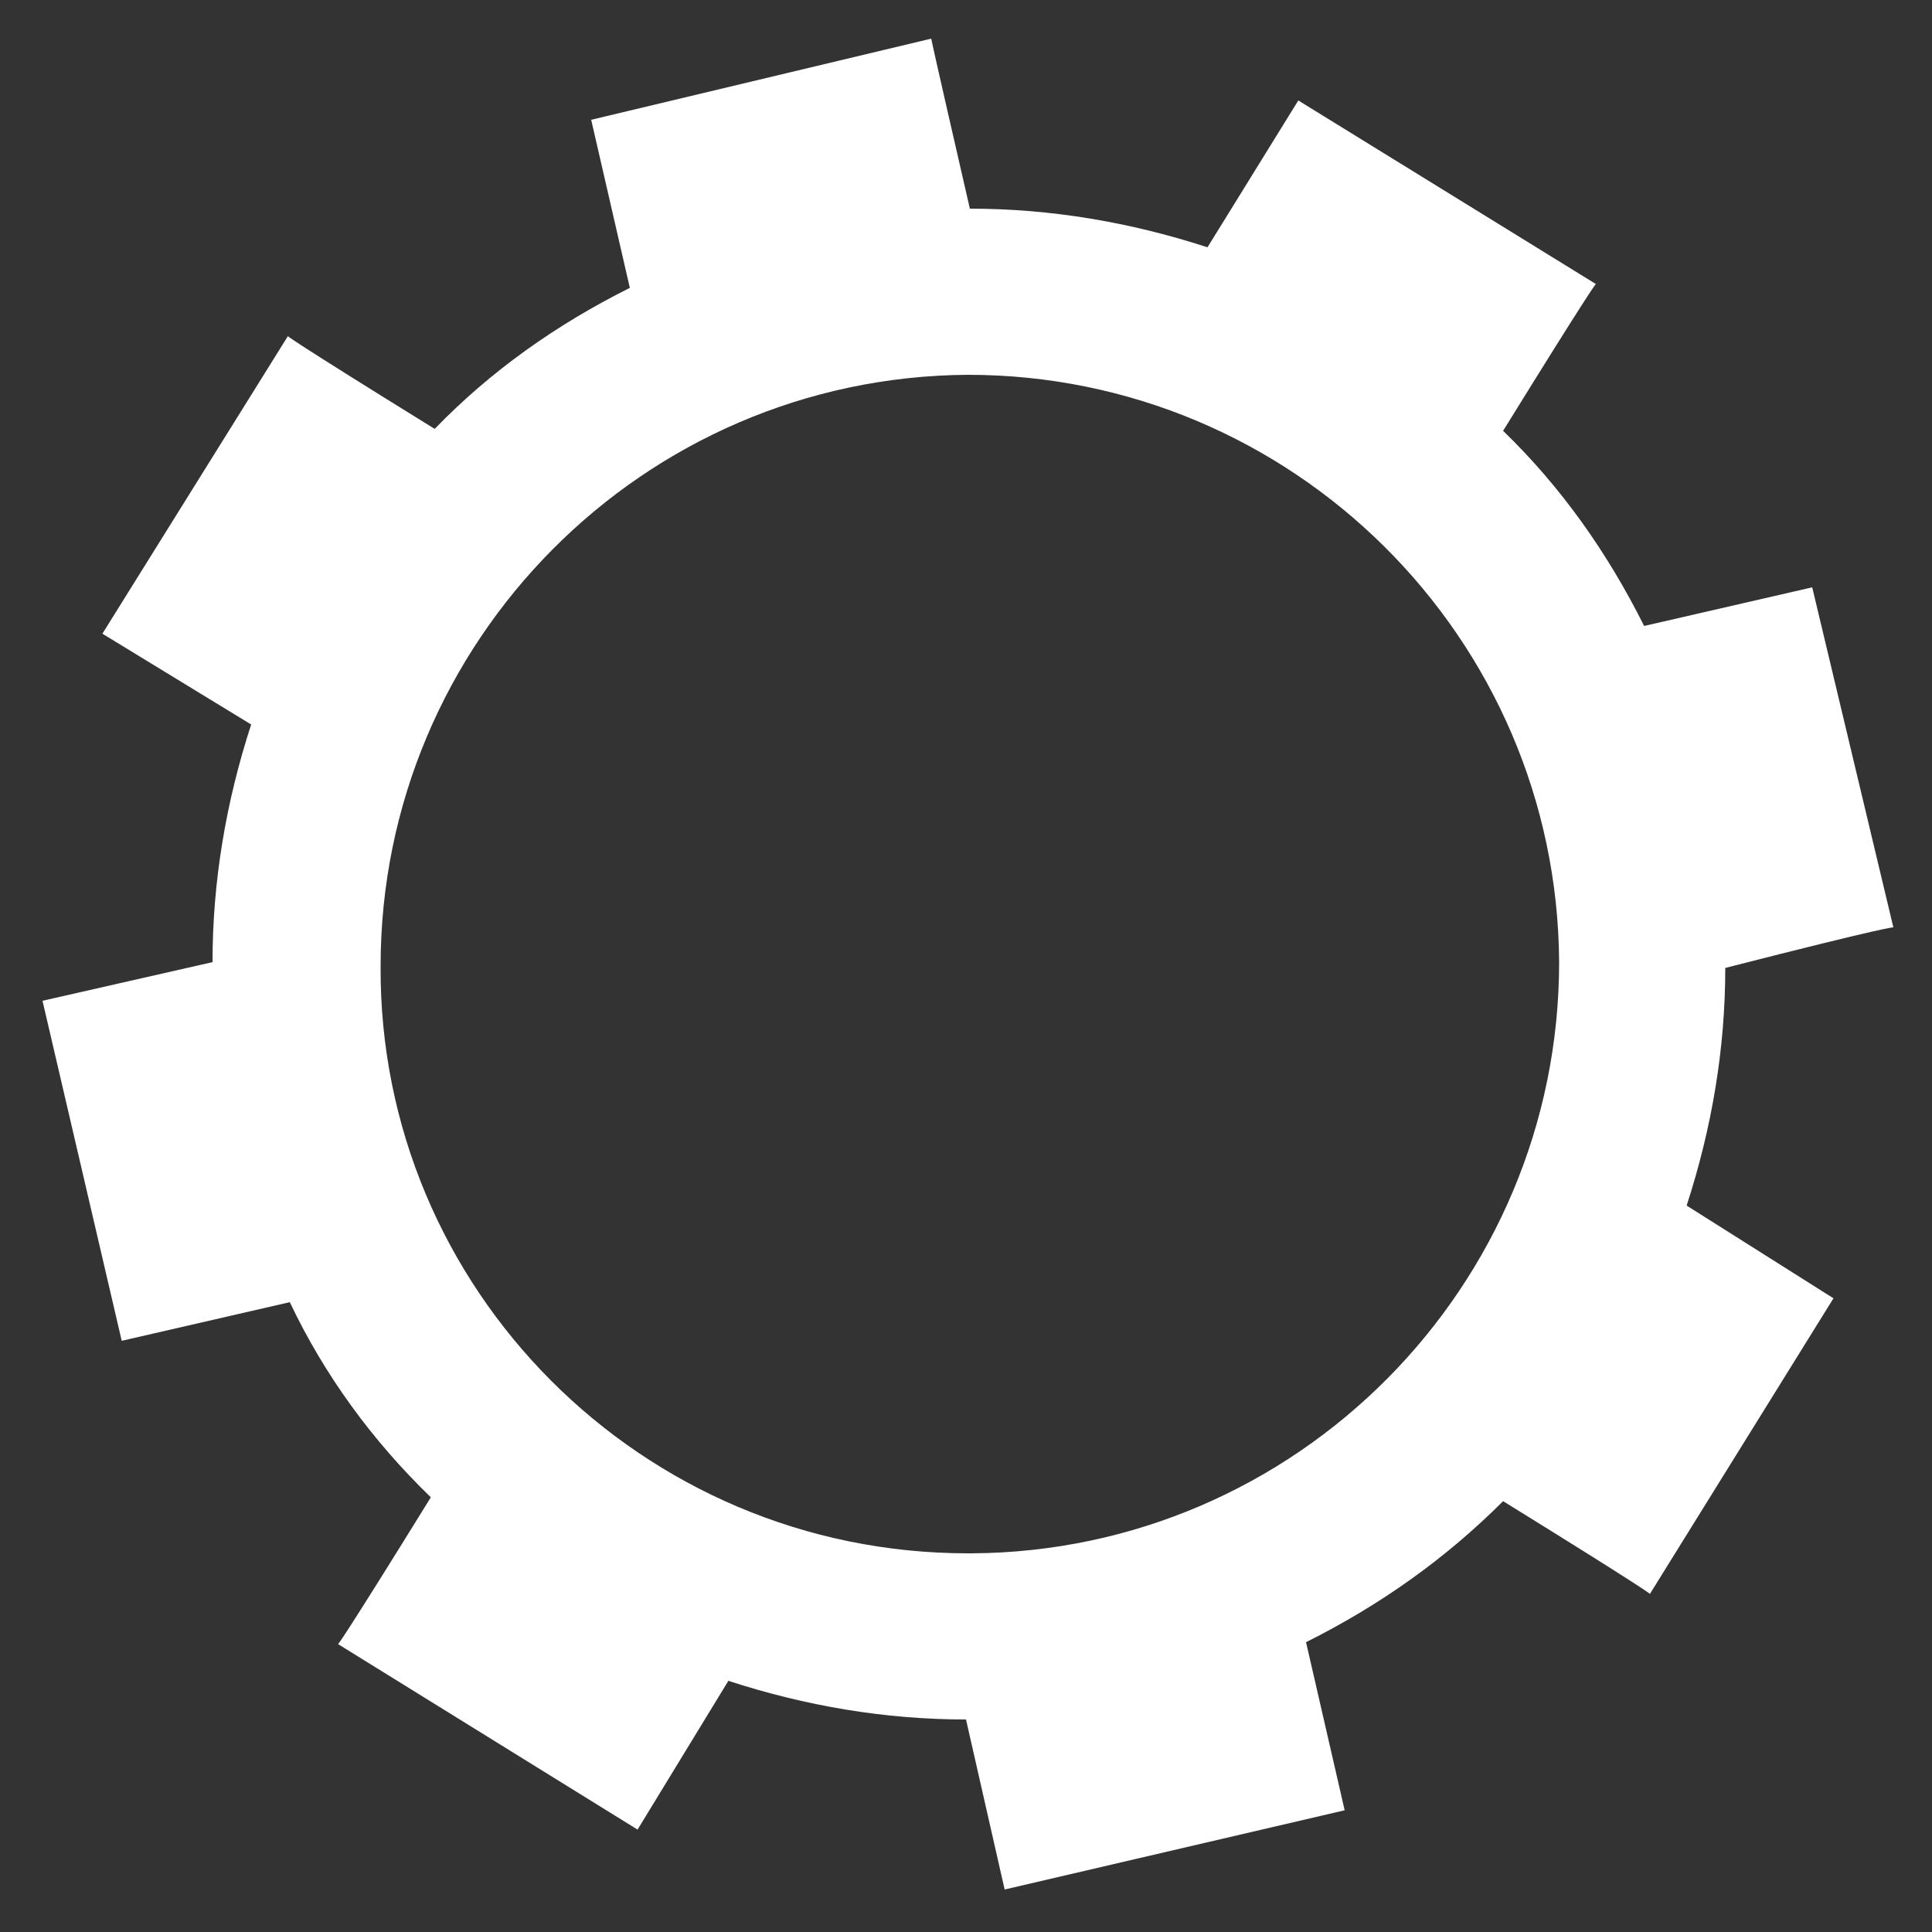 <?xml version="1.0" encoding="utf-8"?>
<!-- Generator: Adobe Illustrator 20.1.0, SVG Export Plug-In . SVG Version: 6.00 Build 0)  -->
<svg version="1.1" id="confi" xmlns="http://www.w3.org/2000/svg" xmlns:xlink="http://www.w3.org/1999/xlink" x="0px" y="0px"
	 viewBox="0 0 100 100" style="enable-background:new 0 0 100 100;" xml:space="preserve">
<rect x="0" y="0" width="100" height="100" fill="#333333" stroke="none"/>
<style type="text/css">
	.st0{fill:#FFFFFF;}
</style>
<title>confi</title>
<path class="st0" d="M98,48l-4.2-17.6l-8.7,2c-1.9-3.8-4.3-7.2-7.3-10.1c4.7-7.6,4.8-7.6,4.8-7.6L67.2,5.2l-4.7,7.6
	c-4-1.3-8.1-2-12.3-2c-2-8.7-2-8.8-2-8.8L30.6,6.2l2,8.7c-3.8,1.9-7.2,4.3-10.1,7.3c-7.6-4.7-7.6-4.8-7.6-4.8L5.3,32.8l7.7,4.7
	c-1.3,4-2,8.1-2,12.3c-8.8,2-8.8,2-8.8,2l4.1,17.6l8.7-2c1.8,3.8,4.3,7.2,7.3,10.1c-4.7,7.6-4.8,7.6-4.8,7.6L33,94.7l4.7-7.7
	c4,1.3,8.1,2,12.3,2c2,8.8,2,8.8,2,8.8l17.6-4.1l-2-8.7c3.8-1.9,7.2-4.3,10.2-7.3c7.6,4.7,7.6,4.8,7.6,4.8l9.5-15.3l-7.6-4.8
	c1.3-4,2-8.1,2-12.3C97.9,47.9,98,48,98,48 M19.7,50c0-16.8,13.6-30.5,30.4-30.6c16.8,0,30.5,13.6,30.6,30.4
	c0,16.8-13.6,30.5-30.4,30.6c-0.1,0-0.1,0-0.2,0C33.2,80.4,19.6,66.7,19.7,50"/>
</svg>
